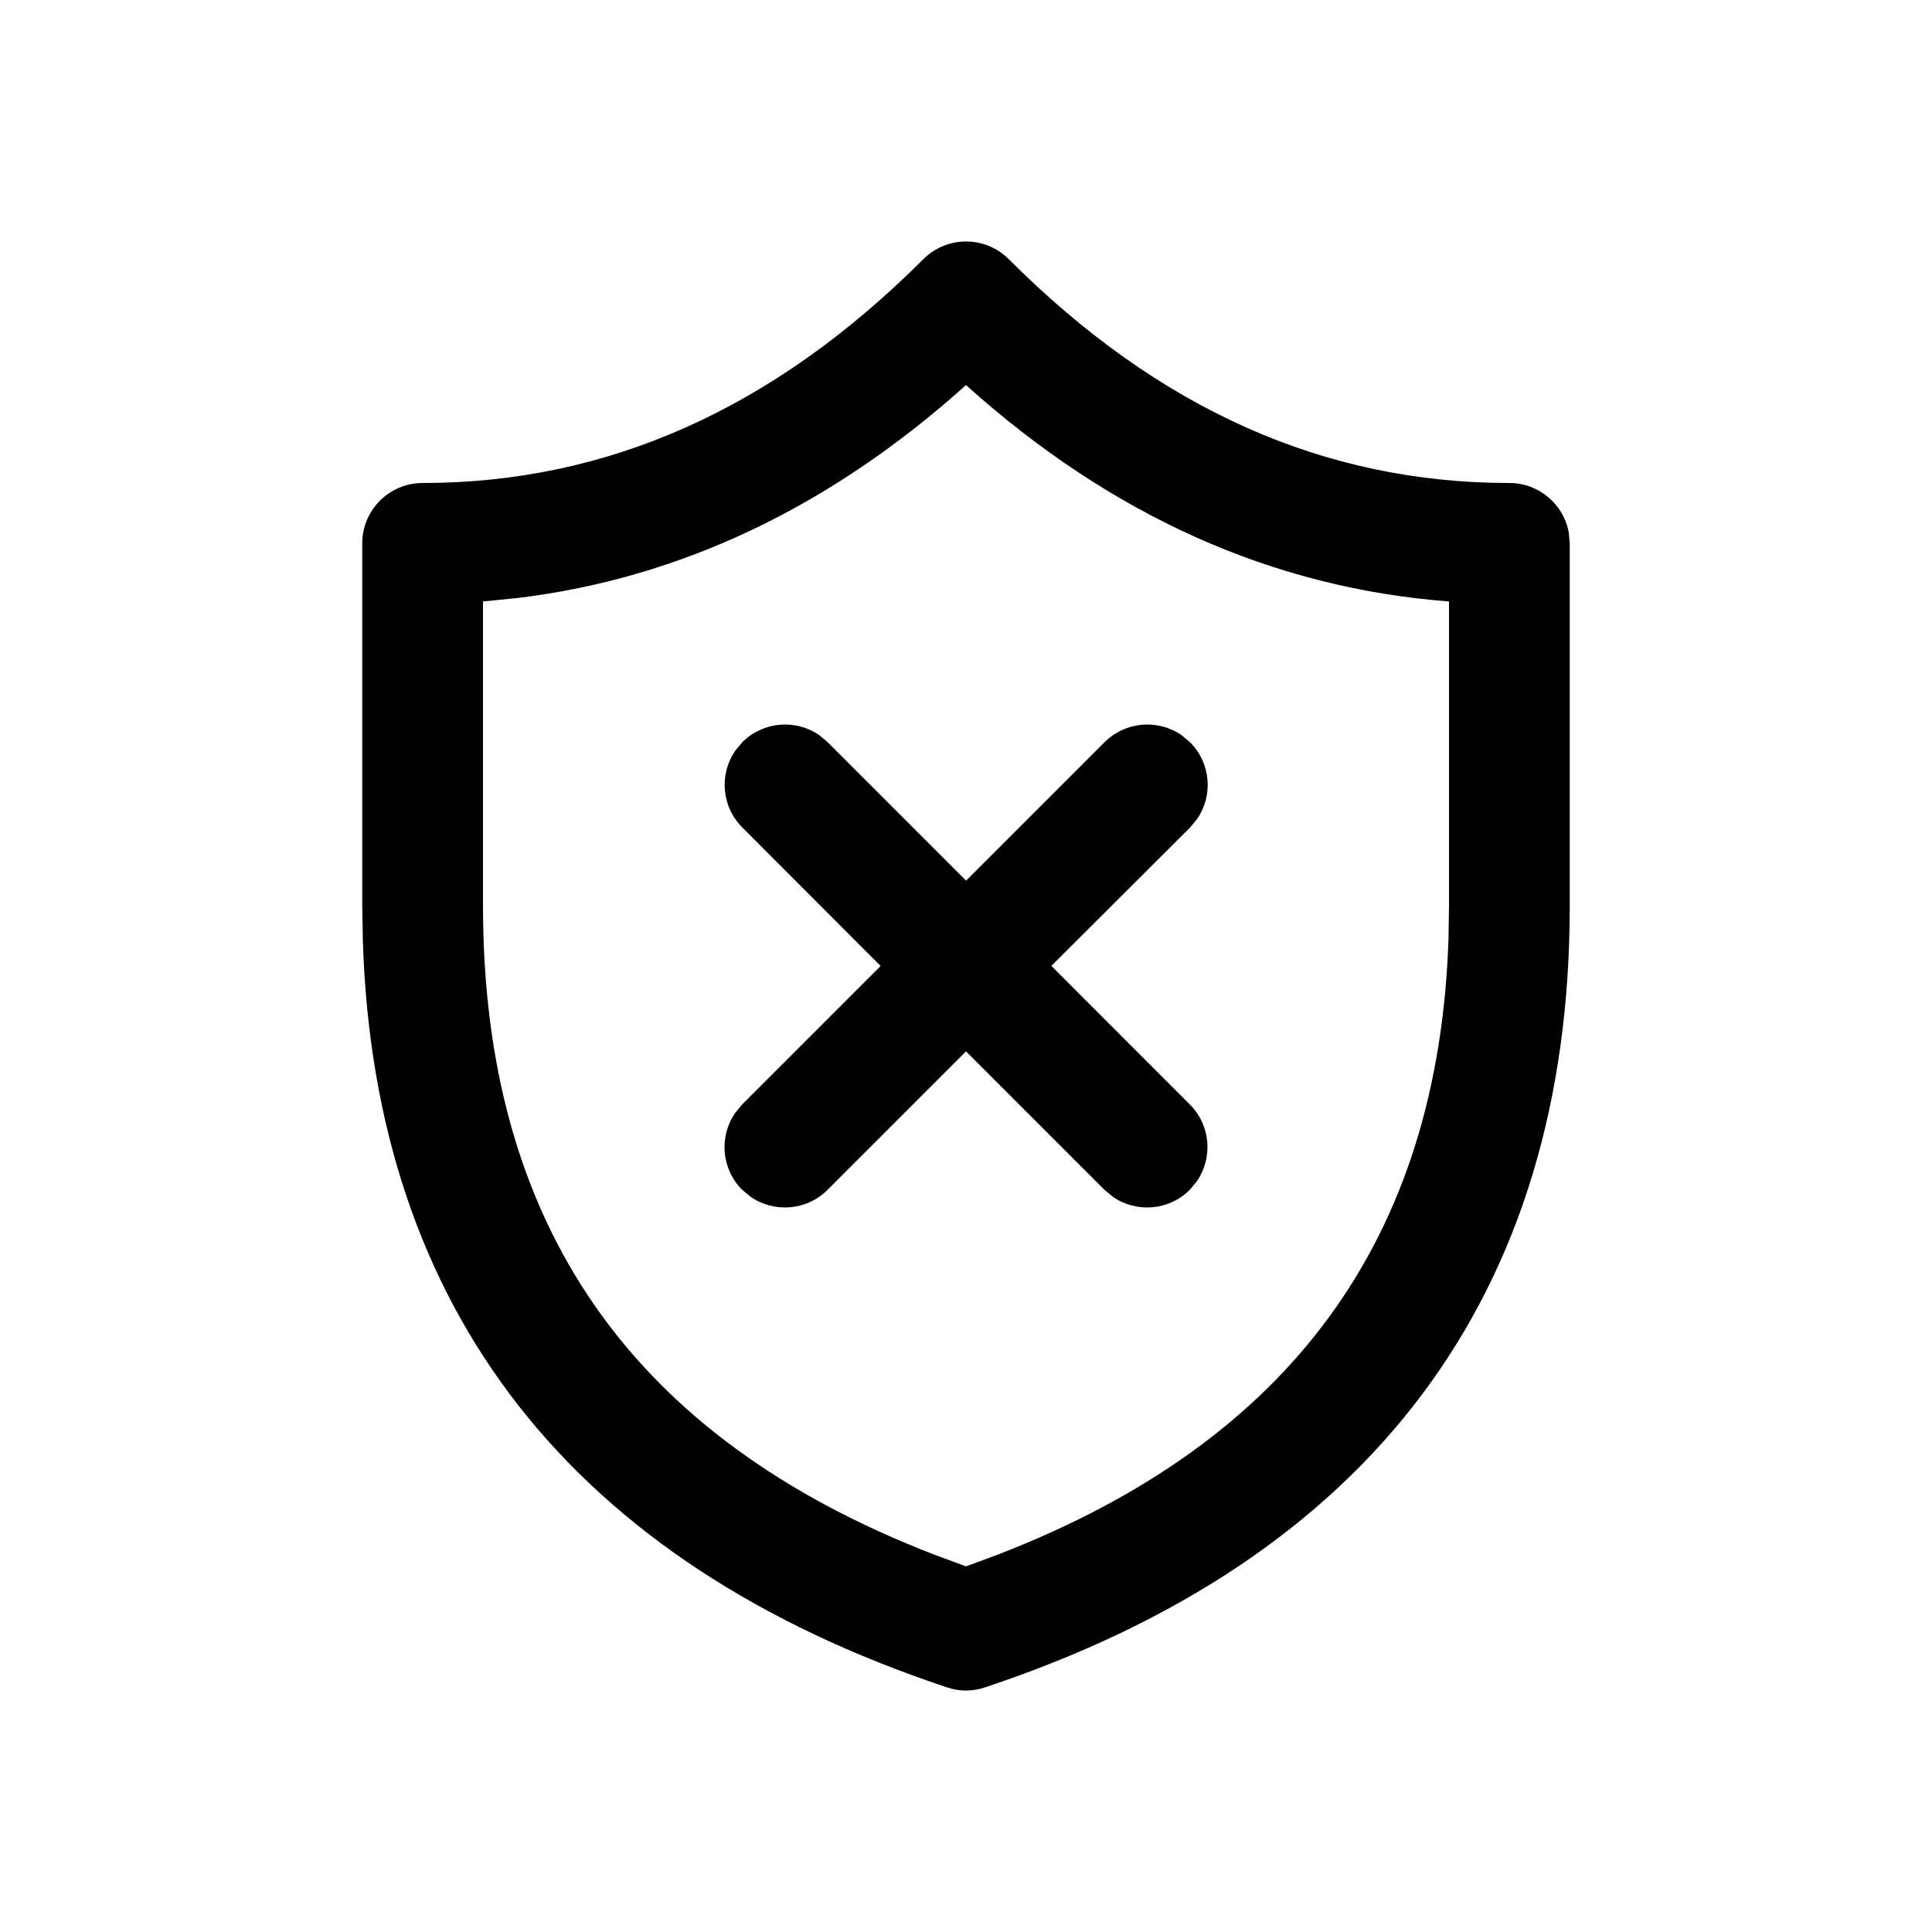 <svg viewBox="0 0 16 16" fill="none" xmlns="http://www.w3.org/2000/svg"><path d="M7.647 2.146C7.843 1.951 8.159 1.951 8.355 2.147C9.595 3.389 10.969 4 12.5 4C12.745 4 12.95 4.177 12.992 4.41L13 4.5V7.501C13 10.72 11.359 12.908 8.158 13.974C8.055 14.009 7.945 14.009 7.842 13.974C4.738 12.94 3.101 10.851 3.005 7.791L3 7.501V4.5C3 4.224 3.224 4 3.5 4C5.029 4 6.404 3.389 7.647 2.146ZM8 3.189C6.878 4.197 5.638 4.788 4.29 4.952L4 4.981V7.501C4 10.137 5.222 11.903 7.735 12.874L8 12.972L8.265 12.874C10.691 11.936 11.914 10.258 11.996 7.771L12 7.501V4.981C10.538 4.87 9.201 4.269 8 3.189ZM6.09 6.216L6.148 6.146C6.322 5.973 6.591 5.954 6.786 6.089L6.855 6.147L8.001 7.293L9.148 6.146C9.322 5.973 9.591 5.954 9.786 6.089L9.855 6.147C10.029 6.32 10.048 6.59 9.913 6.784L9.855 6.854L8.707 7.999L9.854 9.147C10.027 9.32 10.046 9.59 9.911 9.784L9.853 9.854C9.68 10.027 9.41 10.046 9.216 9.911L9.146 9.853L8 8.707L6.853 9.854C6.68 10.027 6.41 10.046 6.216 9.911L6.146 9.853C5.973 9.68 5.954 9.41 6.089 9.216L6.147 9.146L7.293 8L6.148 6.853C5.974 6.68 5.955 6.41 6.09 6.216L6.148 6.146L6.09 6.216Z" fill="currentColor"/></svg>
